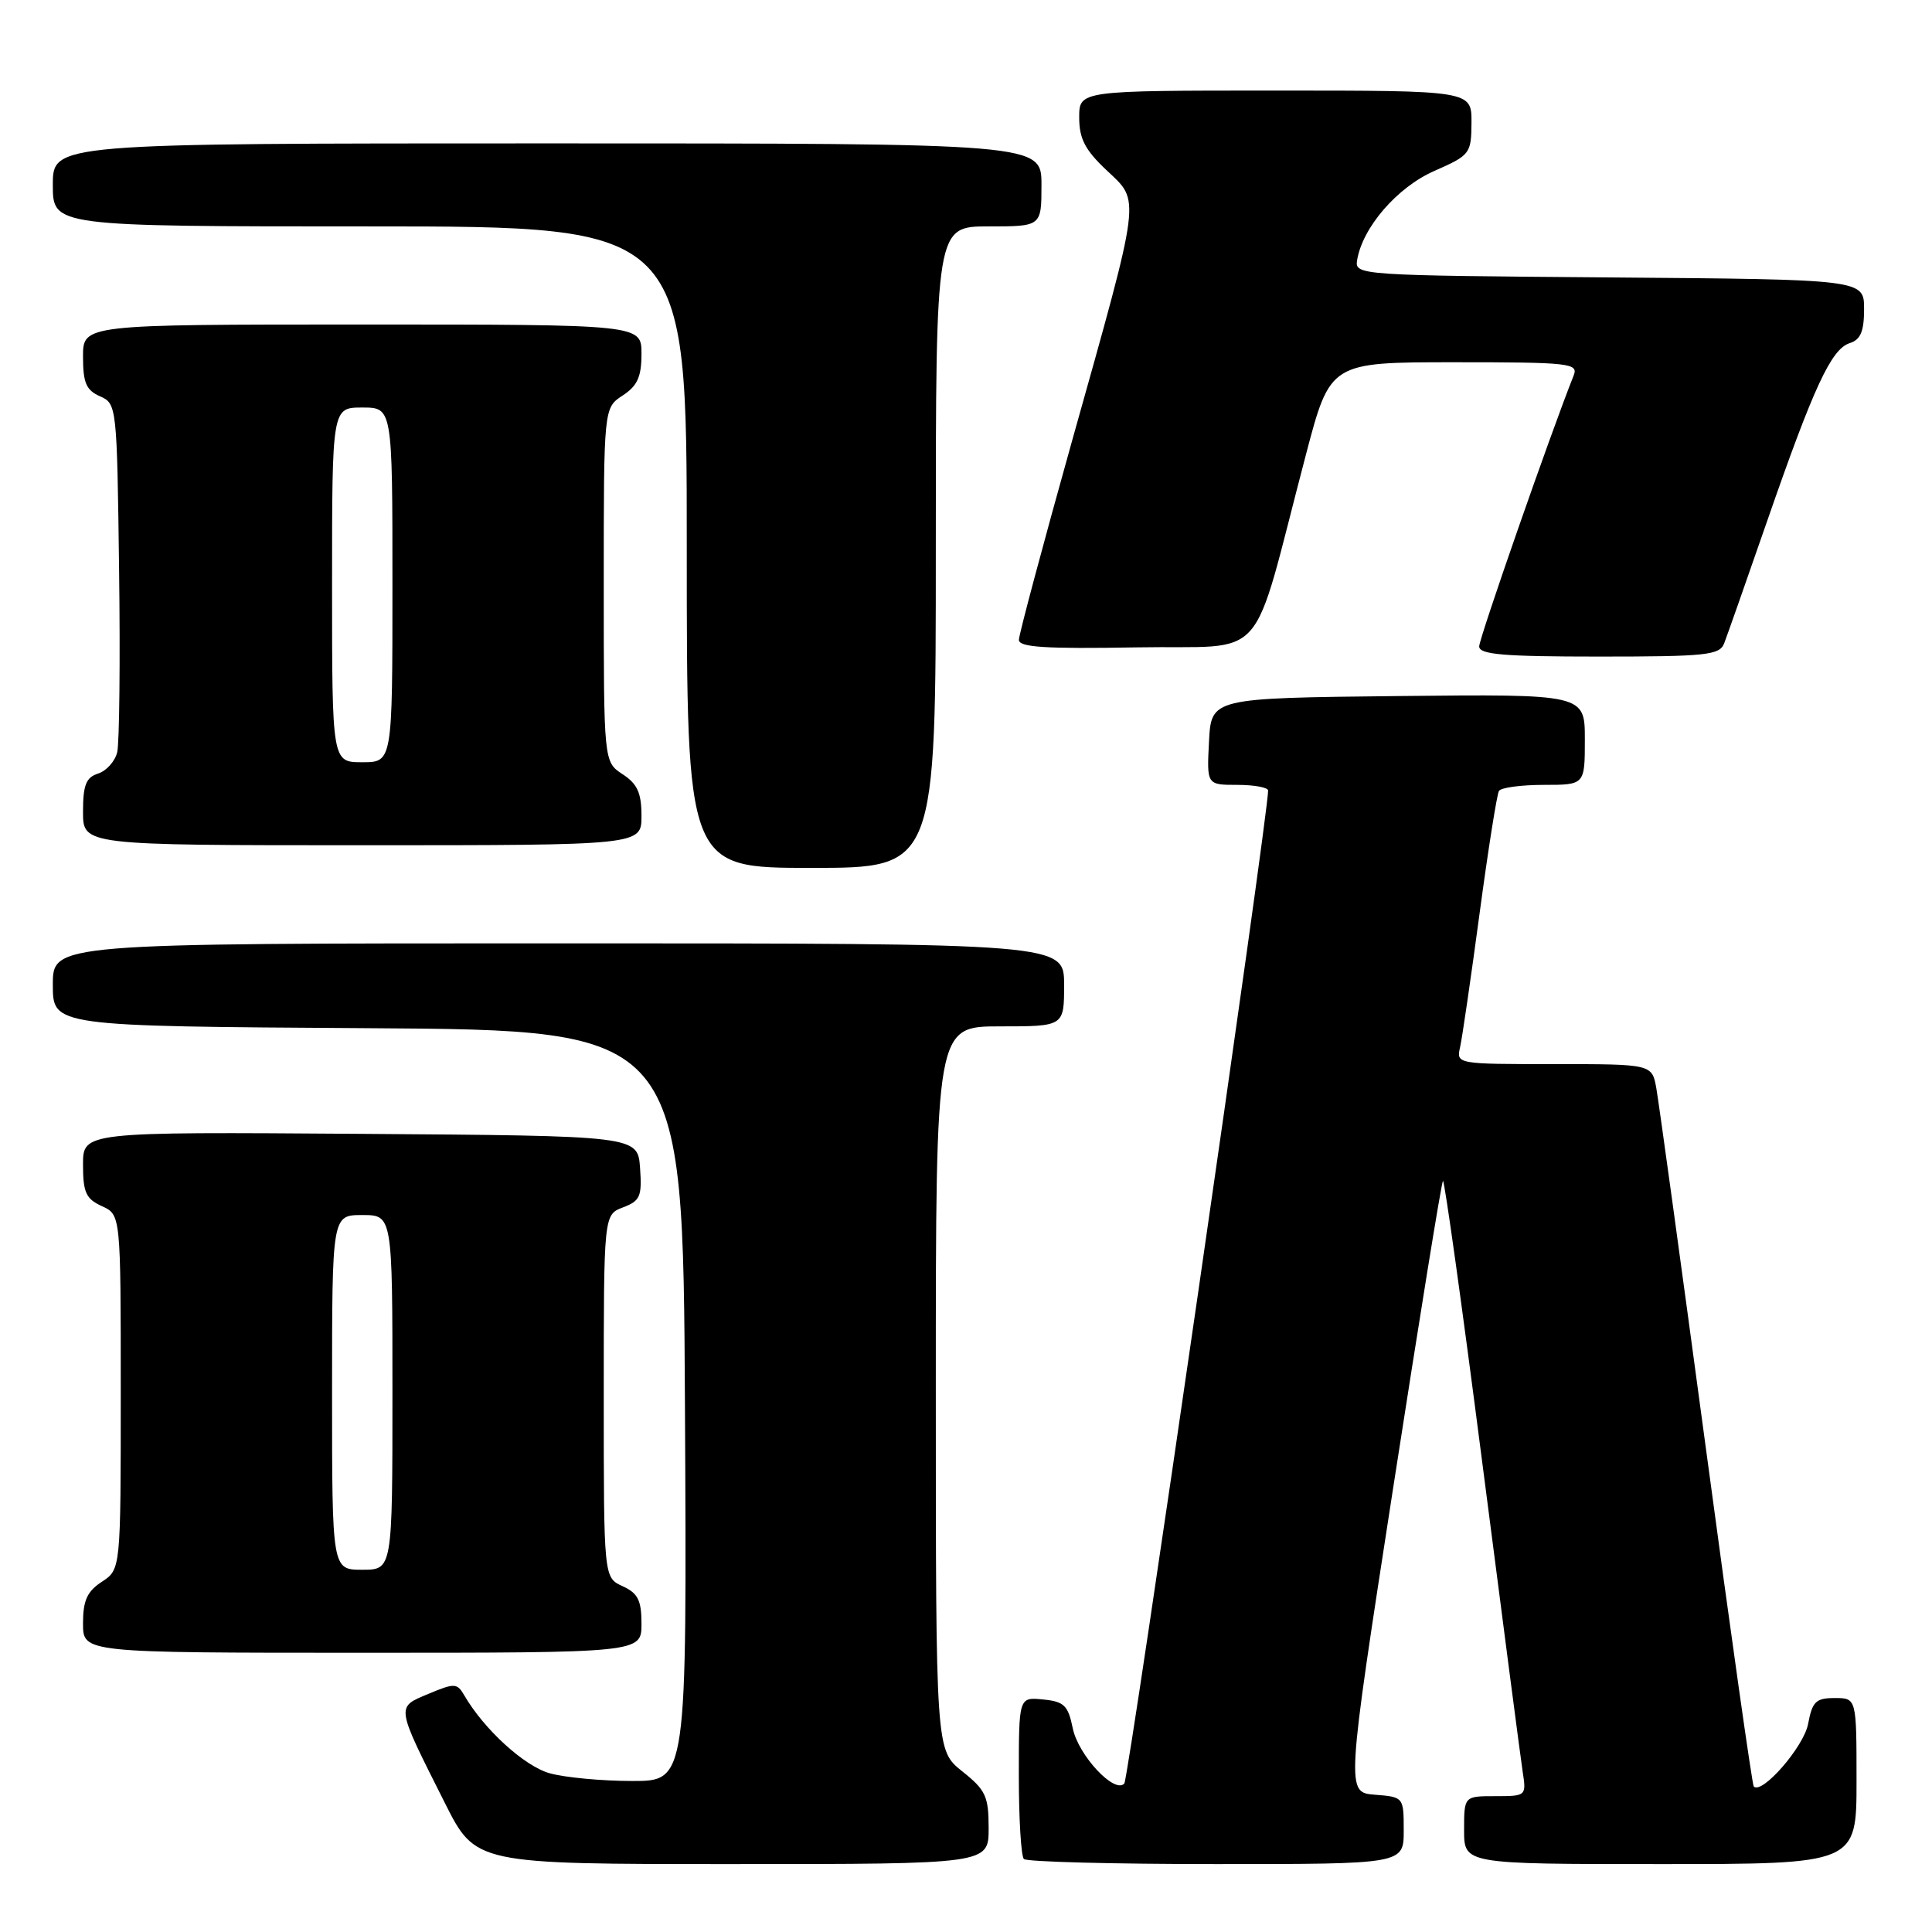 <?xml version="1.0" encoding="UTF-8" standalone="no"?>
<!DOCTYPE svg PUBLIC "-//W3C//DTD SVG 1.1//EN" "http://www.w3.org/Graphics/SVG/1.1/DTD/svg11.dtd" >
<svg xmlns="http://www.w3.org/2000/svg" xmlns:xlink="http://www.w3.org/1999/xlink" version="1.1" viewBox="0 0 256 256">
 <g >
 <path fill="currentColor"
d=" M 131.00 242.25 C 131.00 238.02 130.62 237.19 127.50 234.71 C 124.00 231.91 124.00 231.91 124.00 183.96 C 124.00 136.00 124.00 136.00 132.50 136.00 C 141.00 136.00 141.00 136.00 141.00 130.50 C 141.00 125.00 141.00 125.00 74.00 125.00 C 7.00 125.00 7.00 125.00 7.00 130.49 C 7.00 135.98 7.00 135.98 48.75 136.24 C 90.50 136.50 90.50 136.50 90.76 186.25 C 91.02 236.00 91.02 236.00 83.76 235.99 C 79.77 235.99 74.86 235.53 72.85 234.97 C 69.49 234.04 64.11 229.13 61.50 224.61 C 60.57 223.01 60.22 223.00 56.78 224.44 C 52.45 226.26 52.39 225.86 58.94 238.89 C 63.02 247.00 63.02 247.00 97.01 247.00 C 131.00 247.00 131.00 247.00 131.00 242.25 Z  M 186.00 242.56 C 186.00 238.13 185.99 238.11 182.18 237.81 C 178.36 237.50 178.36 237.50 184.60 197.16 C 188.04 174.97 191.00 156.66 191.20 156.47 C 191.39 156.27 193.74 173.08 196.41 193.81 C 199.08 214.54 201.49 232.96 201.76 234.75 C 202.26 237.97 202.23 238.00 198.13 238.00 C 194.00 238.00 194.00 238.00 194.00 242.50 C 194.00 247.00 194.00 247.00 220.00 247.00 C 246.00 247.00 246.00 247.00 246.00 236.00 C 246.00 225.00 246.00 225.00 243.11 225.00 C 240.61 225.00 240.14 225.46 239.58 228.44 C 239.01 231.46 233.48 237.82 232.38 236.72 C 232.18 236.51 229.32 216.36 226.04 191.92 C 222.75 167.49 219.80 146.04 219.48 144.25 C 218.91 141.00 218.91 141.00 205.94 141.00 C 193.00 141.00 192.96 140.99 193.47 138.75 C 193.75 137.51 194.91 129.55 196.05 121.05 C 197.19 112.56 198.35 105.24 198.62 104.80 C 198.90 104.36 201.57 104.00 204.56 104.00 C 210.00 104.00 210.00 104.00 210.00 97.98 C 210.00 91.97 210.00 91.97 185.25 92.23 C 160.50 92.50 160.50 92.50 160.20 98.25 C 159.90 104.00 159.90 104.00 163.95 104.00 C 166.18 104.00 168.02 104.34 168.03 104.75 C 168.15 107.28 149.56 235.65 148.98 236.32 C 147.71 237.77 142.86 232.57 142.14 228.98 C 141.53 225.97 140.99 225.46 138.21 225.19 C 135.00 224.87 135.00 224.87 135.00 235.27 C 135.00 240.99 135.30 245.97 135.67 246.33 C 136.03 246.70 147.51 247.00 161.17 247.00 C 186.00 247.00 186.00 247.00 186.00 242.56 Z  M 85.00 215.16 C 85.00 212.04 84.53 211.11 82.50 210.18 C 80.00 209.04 80.00 209.04 80.00 185.00 C 80.00 160.95 80.00 160.95 82.56 159.98 C 84.83 159.12 85.08 158.53 84.81 154.75 C 84.50 150.50 84.50 150.50 47.75 150.24 C 11.00 149.98 11.00 149.98 11.00 154.33 C 11.00 158.00 11.39 158.86 13.50 159.82 C 16.00 160.96 16.00 160.96 16.00 184.46 C 16.00 207.95 16.00 207.95 13.50 209.59 C 11.54 210.87 11.00 212.07 11.00 215.12 C 11.00 219.00 11.00 219.00 48.00 219.00 C 85.00 219.00 85.00 219.00 85.00 215.16 Z  M 124.00 72.50 C 124.00 30.00 124.00 30.00 131.00 30.00 C 138.00 30.00 138.00 30.00 138.00 24.50 C 138.00 19.00 138.00 19.00 72.50 19.00 C 7.00 19.00 7.00 19.00 7.00 24.50 C 7.00 30.00 7.00 30.00 49.00 30.00 C 91.00 30.00 91.00 30.00 91.00 72.50 C 91.00 115.00 91.00 115.00 107.50 115.00 C 124.00 115.00 124.00 115.00 124.00 72.50 Z  M 85.00 108.12 C 85.00 105.07 84.46 103.87 82.50 102.59 C 80.00 100.95 80.00 100.95 80.00 77.50 C 80.00 54.05 80.00 54.05 82.50 52.41 C 84.46 51.13 85.00 49.93 85.00 46.88 C 85.00 43.00 85.00 43.00 48.00 43.00 C 11.00 43.00 11.00 43.00 11.00 47.26 C 11.00 50.72 11.42 51.71 13.25 52.51 C 15.47 53.49 15.50 53.77 15.78 75.50 C 15.94 87.60 15.82 98.48 15.53 99.68 C 15.24 100.88 14.10 102.15 13.00 102.50 C 11.40 103.01 11.00 104.01 11.00 107.57 C 11.00 112.00 11.00 112.00 48.00 112.00 C 85.00 112.00 85.00 112.00 85.00 108.12 Z  M 228.46 85.25 C 228.83 84.29 231.39 77.02 234.14 69.09 C 240.33 51.25 242.65 46.25 245.09 45.47 C 246.54 45.01 247.00 43.92 247.00 40.95 C 247.00 37.03 247.00 37.03 213.25 36.76 C 180.13 36.50 179.51 36.46 179.82 34.50 C 180.52 30.15 185.13 24.81 190.06 22.65 C 194.80 20.56 194.95 20.37 194.98 16.25 C 195.00 12.00 195.00 12.00 169.00 12.00 C 143.00 12.00 143.00 12.00 143.00 15.57 C 143.00 18.37 143.77 19.87 146.63 22.56 C 151.13 26.81 151.31 25.43 142.03 58.50 C 138.18 72.25 135.02 84.07 135.01 84.78 C 135.00 85.77 138.48 85.99 150.65 85.78 C 168.37 85.46 165.57 88.66 173.04 60.25 C 176.26 48.00 176.26 48.00 192.74 48.00 C 208.03 48.00 209.16 48.13 208.52 49.75 C 205.48 57.38 196.00 84.57 196.00 85.65 C 196.00 86.73 199.21 87.00 211.89 87.00 C 226.11 87.00 227.86 86.81 228.46 85.25 Z  M 44.00 184.50 C 44.00 161.00 44.00 161.00 48.00 161.00 C 52.00 161.00 52.00 161.00 52.00 184.50 C 52.00 208.00 52.00 208.00 48.00 208.00 C 44.00 208.00 44.00 208.00 44.00 184.50 Z  M 44.00 77.50 C 44.00 54.00 44.00 54.00 48.00 54.00 C 52.00 54.00 52.00 54.00 52.00 77.50 C 52.00 101.00 52.00 101.00 48.00 101.00 C 44.00 101.00 44.00 101.00 44.00 77.50 Z "/>
</g>
</svg>